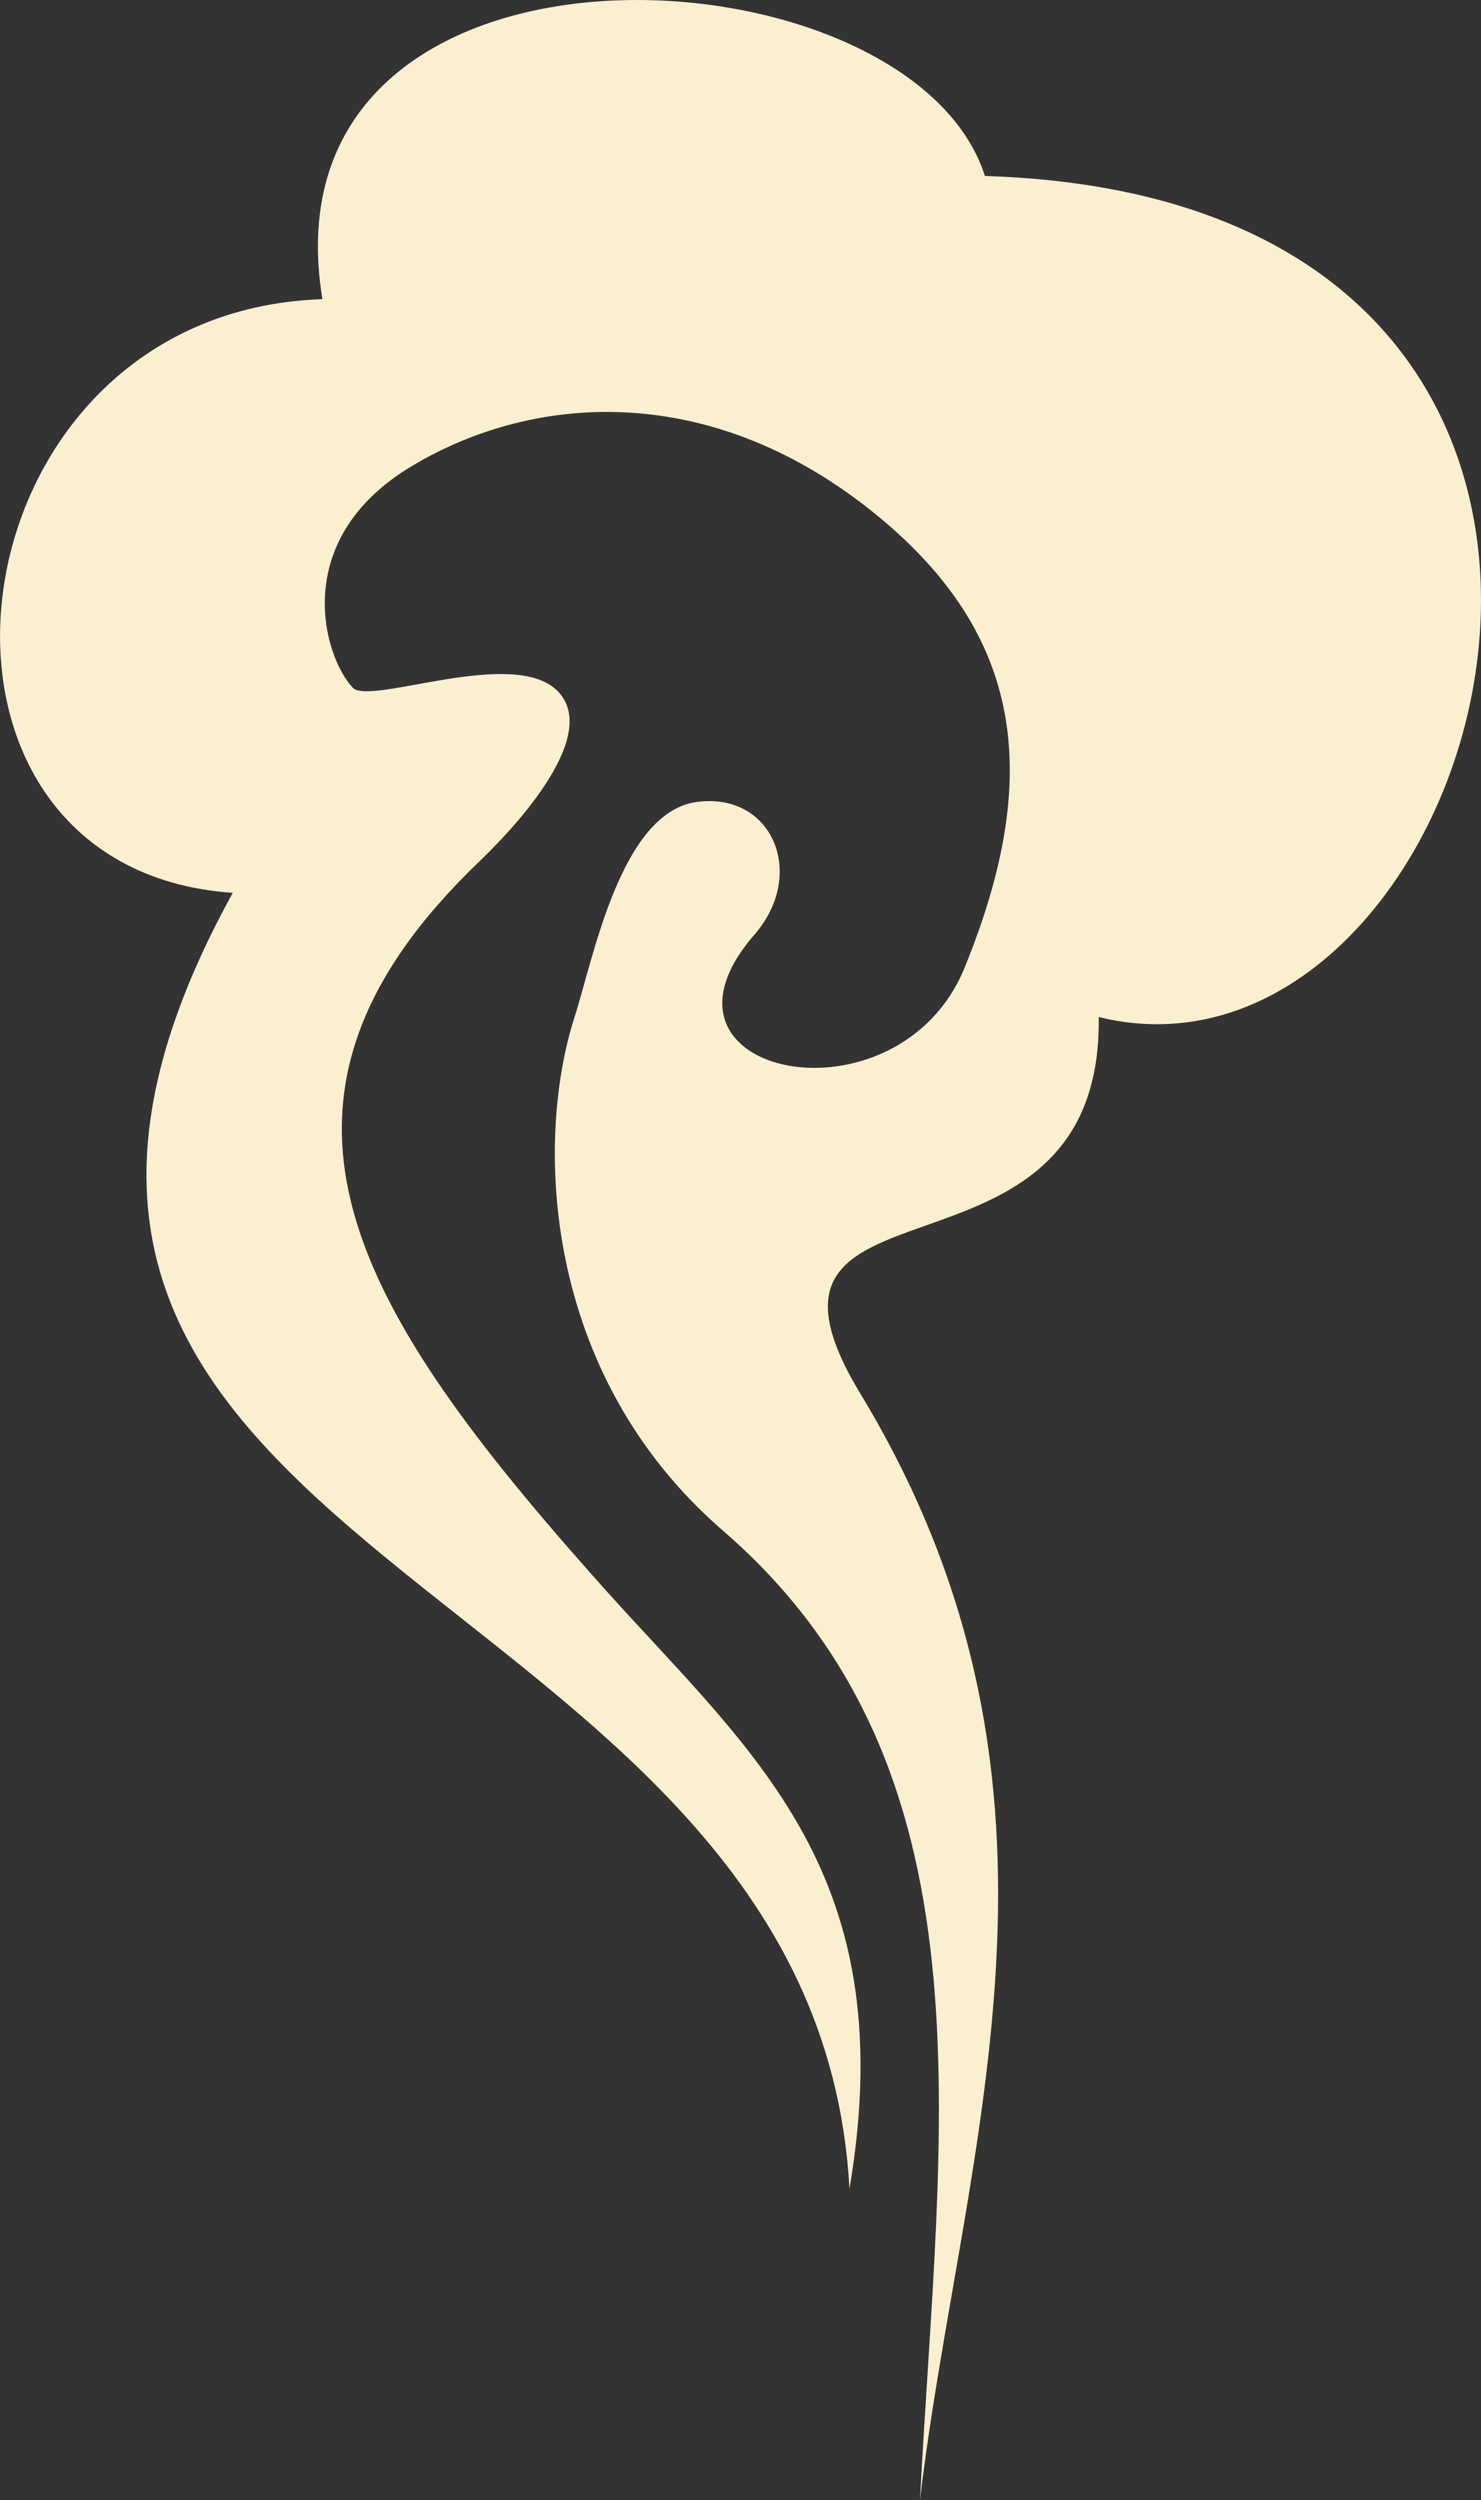 <svg version="1.1" id="图层_1" x="0px" y="0px" width="21.742px" height="36.692px" viewBox="0 0 21.742 36.692" enable-background="new 0 0 21.742 36.692" xml:space="preserve" xmlns="http://www.w3.org/2000/svg" xmlns:xlink="http://www.w3.org/1999/xlink" xmlns:xml="http://www.w3.org/XML/1998/namespace">
  <rect x="0" y="0" width="21.742" height="36.692" fill="#333333" stroke="none"/>
  <g>
    <path fill="#FAEFCF" d="M14.459,2.583c11.337,0.348,7.457,13.765,1.671,12.344c0.06,4.295-5.644,2.008-3.49,5.543
		c3.524,5.832,1.476,11.065,0.866,16.222c0.287-5.536,1.15-10.739-2.902-14.235c-2.652-2.301-2.754-5.723-2.166-7.541
		c0.268-0.826,0.668-2.988,1.786-3.145c1.118-0.154,1.624,1.061,0.851,1.947c-1.811,2.084,2.115,2.881,3.088,0.479
		c1.157-2.835,0.836-4.891-1.283-6.629C10.478,5.598,7.871,5.75,6.05,6.838c-1.821,1.087-1.294,2.813-0.87,3.256
		c0.256,0.267,2.389-0.619,3.02,0.063c0.63,0.682-0.755,2.095-1.151,2.475c-3.634,3.473-1.952,6.422,1.601,10.435
		c2.266,2.579,4.629,4.272,3.821,9.058c-0.502-9.199-14.532-9.079-9.054-19.021c-5.18-0.355-4.252-8.529,1.316-8.713
		C3.785-1.384,13.352-0.893,14.459,2.583z" class="color c1"/>
  </g>
</svg>